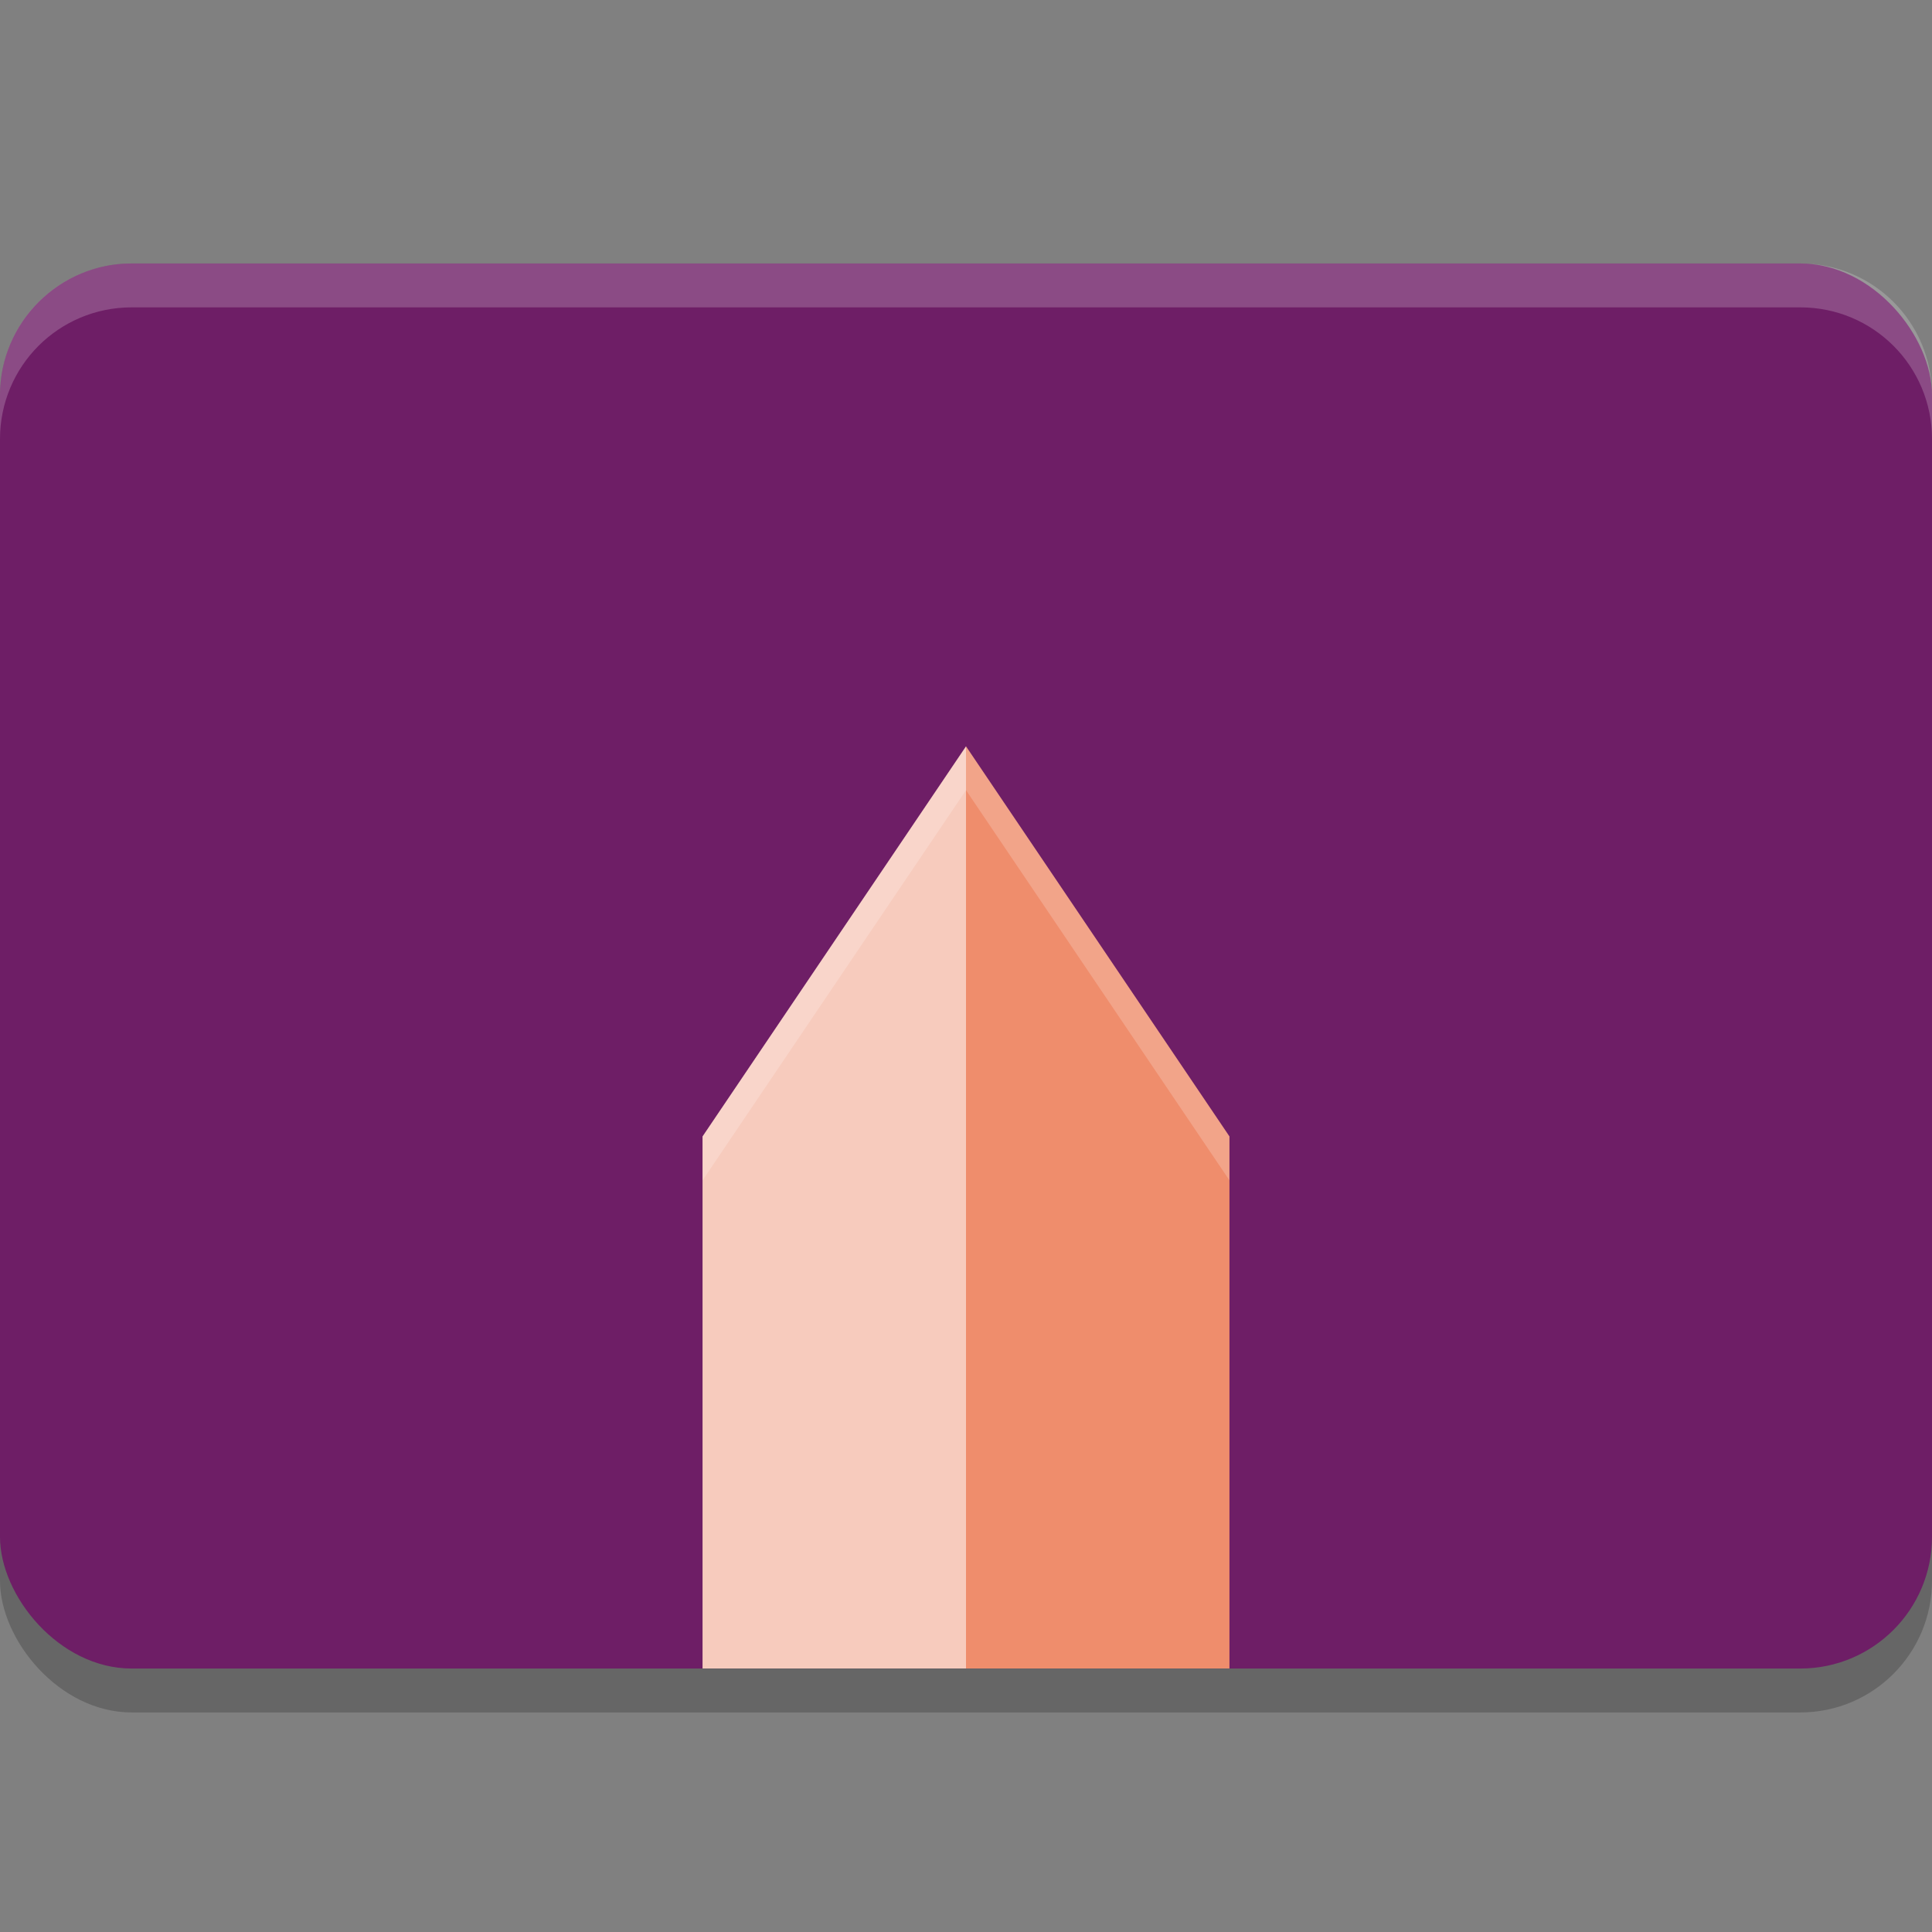 <svg xmlns="http://www.w3.org/2000/svg" width="22" height="22" version="1">
 <rect width="100%" height="100%" fill="#808080" stroke="none"/>
 <rect style="opacity:0.2" width="22" height="16" x="0" y="3.5" rx="1.5" ry="1.5"/>
 <rect style="fill:#6e1e66" width="22" height="16" x="0" y="3" rx="1.5" ry="1.5"/>
 <path style="fill:#ef8d6c" d="m 11,8.499 3,4.442 v 6.058 h -3 z"/>
 <path style="fill:#f7cbbd" d="m 11,8.499 -3,4.442 v 6.058 h 3 z"/>
 <path style="opacity:0.2;fill:#ffffff" d="M 1.5,3 C 0.669,3 0,3.669 0,4.5 V 5 C 0,4.169 0.669,3.5 1.5,3.5 h 19 C 21.331,3.5 22,4.169 22,5 V 4.5 C 22,3.669 21.331,3 20.5,3 Z"/>
 <path style="opacity:0.2;fill:#ffffff" d="M 11,8.498 8,12.941 v 0.5 l 3,-4.443 3,4.443 v -0.5 z"/>
</svg>
